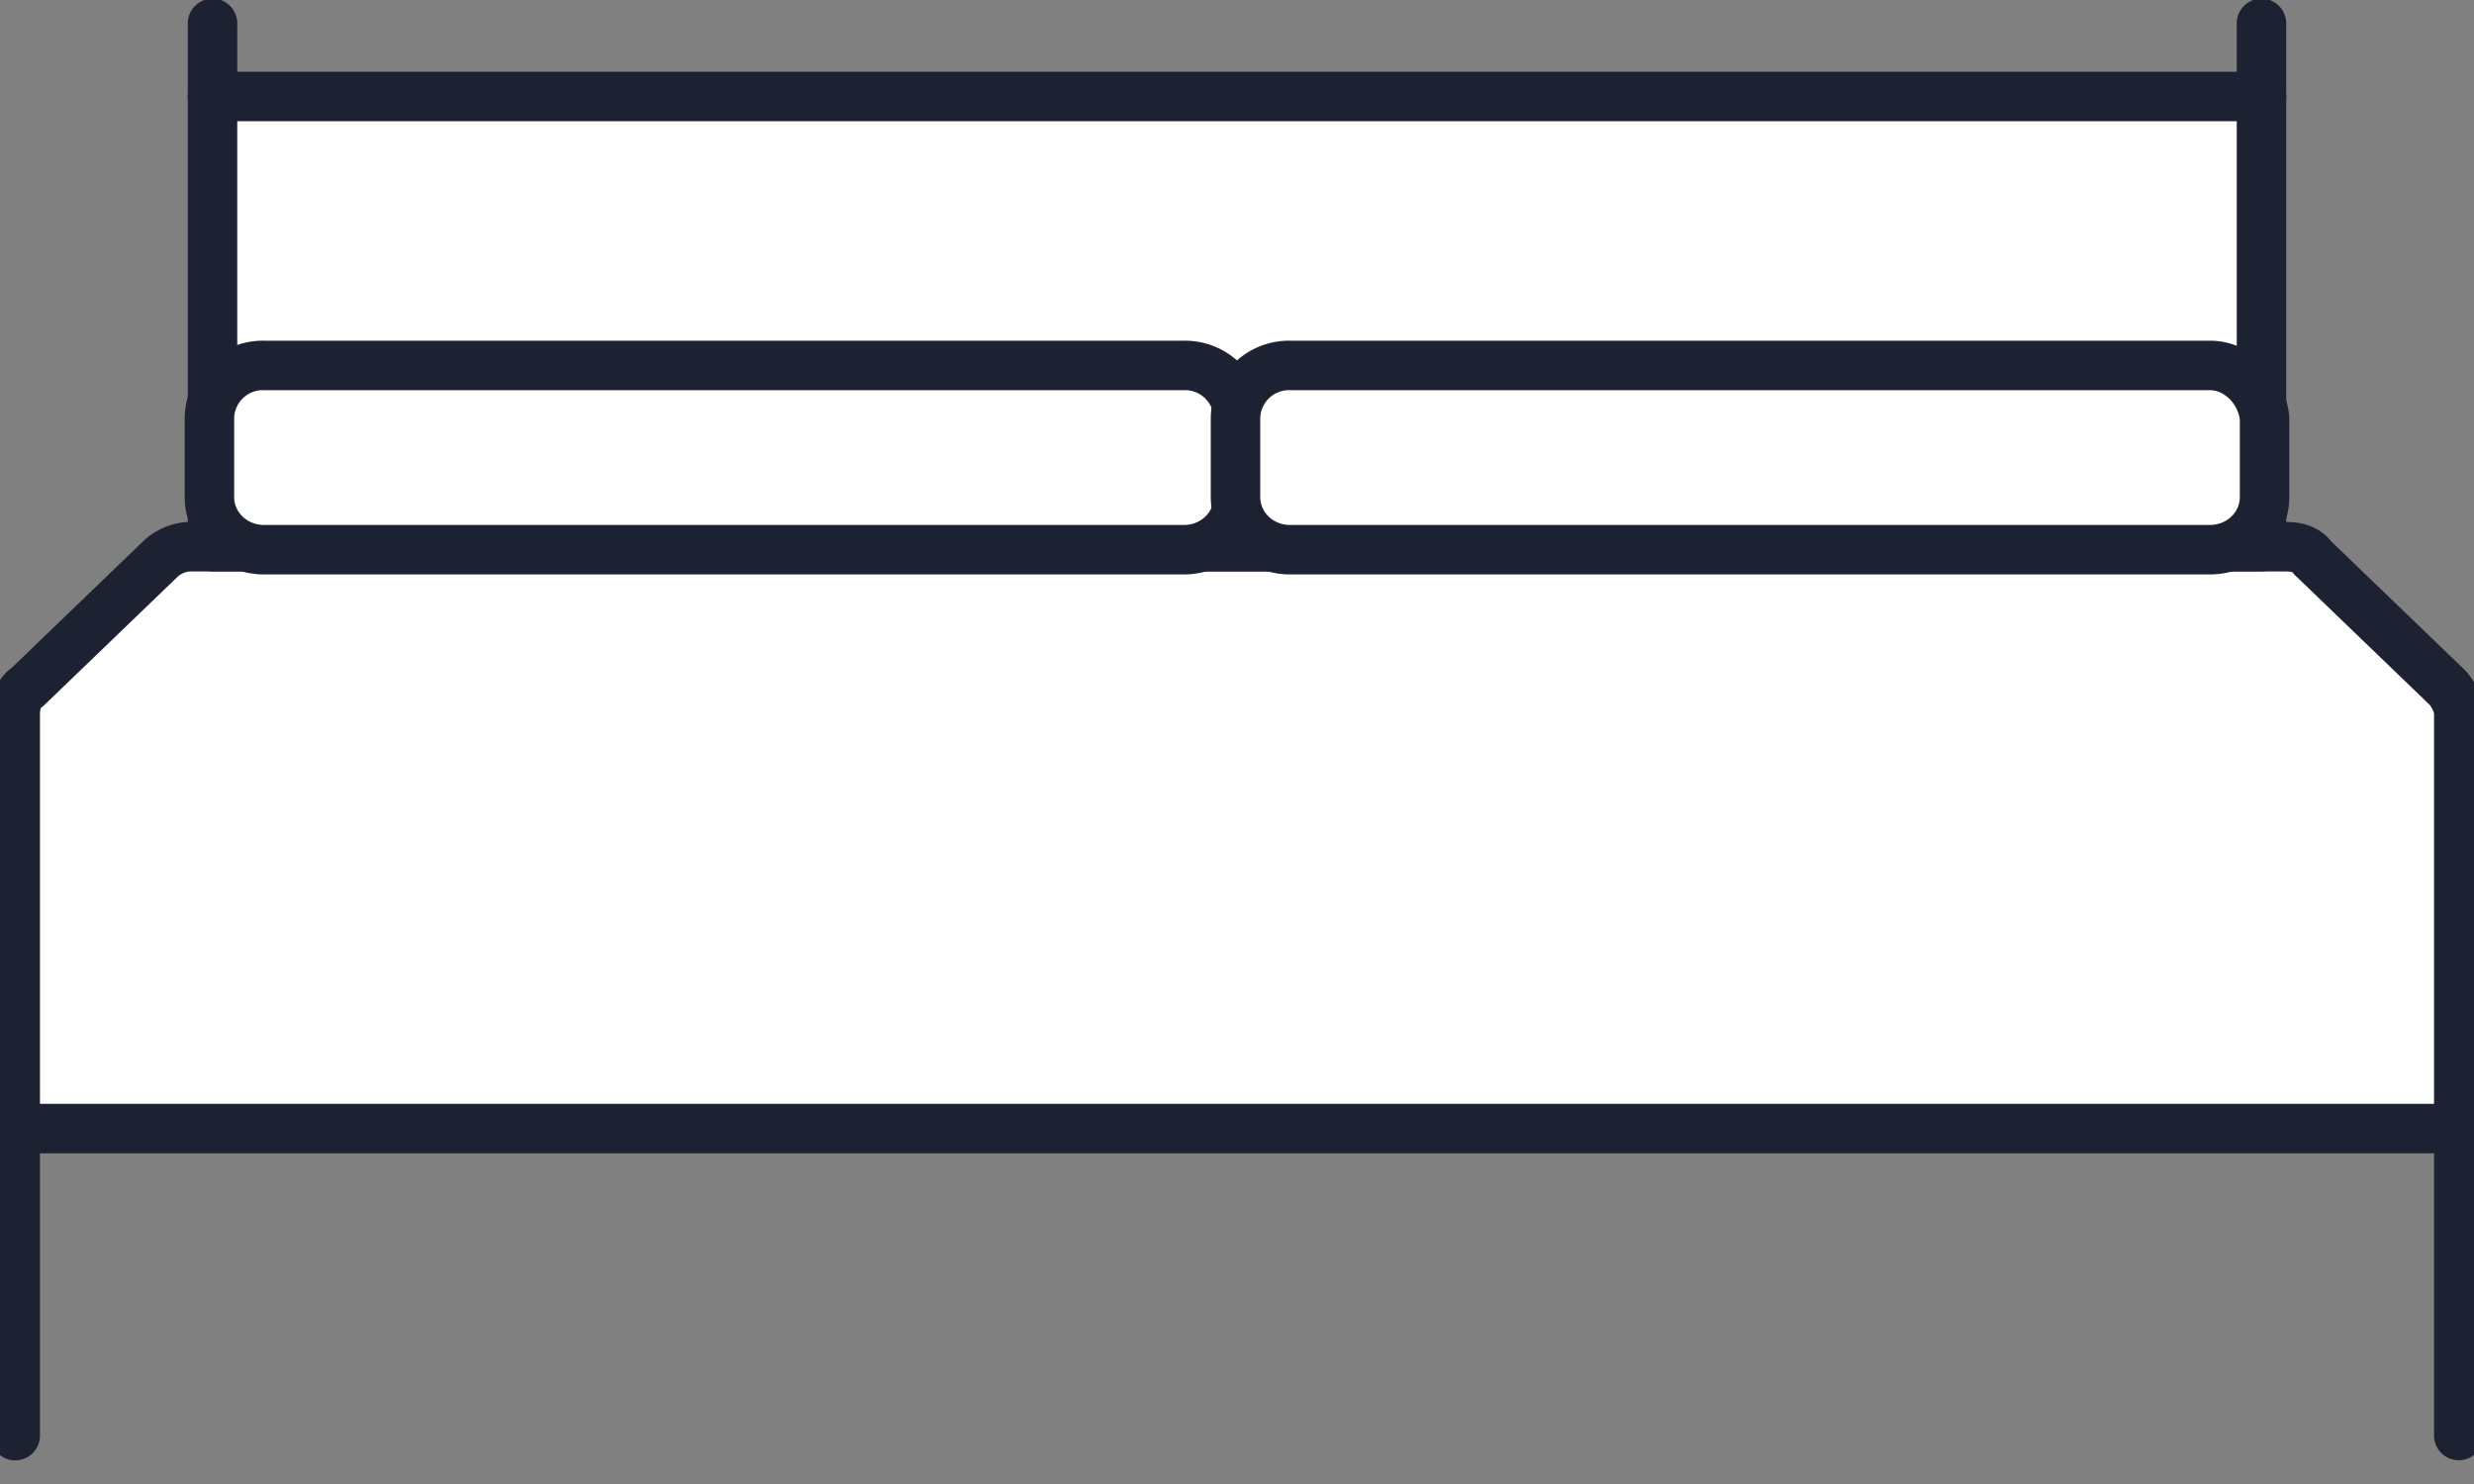 <svg width="20" height="12" fill="none" xmlns="http://www.w3.org/2000/svg"><rect width="100%" height="100%" fill="#808080" stroke="none"/><g clip-path="url(#clip0)"><path d="M18.7 4.515l1.08 1.04c.048.048.097.143.097.214v3.357H.123V5.769c0-.071.024-.166.098-.213l1.08-1.04a.372.372 0 01.22-.095h16.957c.099 0 .172.024.221.094z" fill="#fff" stroke="#1D2233" stroke-width=".4" stroke-miterlimit="10" stroke-linecap="round" stroke-linejoin="round"/><path d="M.123 9.126v2.482-2.482zm19.754 0v2.482z" fill="#fff"/><path d="M19.877 9.126v2.482M.123 9.127v2.482-2.482z" stroke="#1D2233" stroke-width=".4" stroke-miterlimit="10" stroke-linecap="round" stroke-linejoin="round"/><path d="M1.718.78h16.564v3.64H1.718V.78z" fill="#fff" stroke="#1D2233" stroke-width=".4" stroke-miterlimit="10" stroke-linecap="round" stroke-linejoin="round"/><path d="M1.718.78V.189.78zm16.564 0V.189.78zM9.571 2.955H2.135a.432.432 0 00-.442.426v.638c0 .237.197.426.442.426h7.436c.245 0 .441-.19.441-.426v-.638a.432.432 0 00-.441-.426z" fill="#fff" stroke="#1D2233" stroke-width=".4" stroke-miterlimit="10" stroke-linecap="round" stroke-linejoin="round"/><path d="M17.865 2.955h-7.436a.432.432 0 00-.441.426v.638c0 .236.196.426.441.426h7.436c.245 0 .442-.19.442-.426v-.638c-.025-.237-.221-.426-.442-.426z" fill="#fff" stroke="#1D2233" stroke-width=".4" stroke-miterlimit="10" stroke-linecap="round" stroke-linejoin="round"/></g><defs><clipPath id="clip0"><path fill="#fff" d="M0 0h20v11.822H0z"/></clipPath></defs></svg>